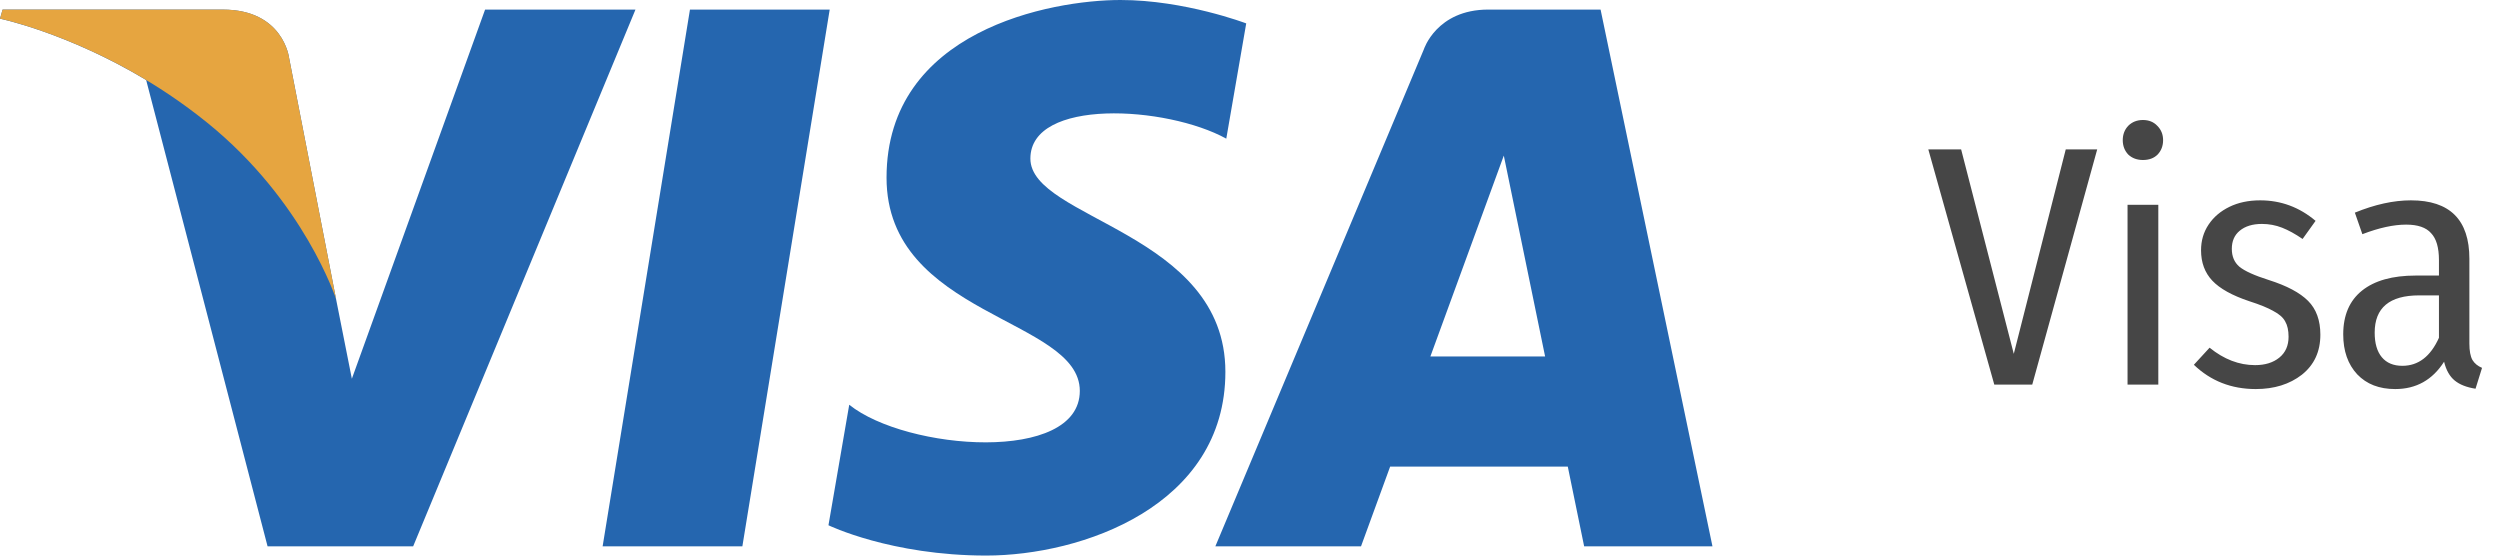 <svg width="117" height="26" viewBox="0 0 117 26" fill="none" xmlns="http://www.w3.org/2000/svg">
<path d="M98.149 6.992L95.109 18H93.333L90.245 6.992H91.781L94.245 16.56L96.677 6.992H98.149ZM101.009 9.584V18H99.569V9.584H101.009ZM100.289 5.616C100.567 5.616 100.791 5.707 100.961 5.888C101.143 6.069 101.233 6.293 101.233 6.56C101.233 6.827 101.148 7.051 100.977 7.232C100.807 7.403 100.577 7.488 100.289 7.488C100.012 7.488 99.783 7.403 99.601 7.232C99.431 7.051 99.345 6.827 99.345 6.56C99.345 6.293 99.431 6.069 99.601 5.888C99.783 5.707 100.012 5.616 100.289 5.616ZM105.777 9.376C106.747 9.376 107.611 9.696 108.369 10.336L107.761 11.184C107.419 10.949 107.099 10.773 106.801 10.656C106.502 10.539 106.187 10.48 105.857 10.48C105.419 10.48 105.073 10.587 104.817 10.8C104.571 11.003 104.449 11.285 104.449 11.648C104.449 12 104.566 12.277 104.801 12.48C105.046 12.683 105.505 12.891 106.177 13.104C107.019 13.371 107.633 13.696 108.017 14.08C108.401 14.464 108.593 14.992 108.593 15.664C108.593 16.453 108.305 17.077 107.729 17.536C107.153 17.984 106.433 18.208 105.569 18.208C104.427 18.208 103.462 17.829 102.673 17.072L103.409 16.272C104.081 16.816 104.79 17.088 105.537 17.088C106.006 17.088 106.385 16.971 106.673 16.736C106.961 16.501 107.105 16.176 107.105 15.76C107.105 15.461 107.051 15.221 106.945 15.04C106.849 14.859 106.667 14.699 106.401 14.56C106.145 14.411 105.766 14.256 105.265 14.096C104.465 13.829 103.889 13.509 103.537 13.136C103.185 12.763 103.009 12.288 103.009 11.712C103.009 11.264 103.126 10.864 103.361 10.512C103.595 10.16 103.921 9.883 104.337 9.68C104.753 9.477 105.233 9.376 105.777 9.376ZM115.567 16.08C115.567 16.421 115.615 16.677 115.711 16.848C115.807 17.008 115.957 17.131 116.159 17.216L115.855 18.192C115.439 18.128 115.114 18 114.879 17.808C114.645 17.616 114.479 17.323 114.383 16.928C113.839 17.781 113.077 18.208 112.095 18.208C111.349 18.208 110.757 17.979 110.319 17.52C109.882 17.051 109.663 16.427 109.663 15.648C109.663 14.752 109.957 14.069 110.543 13.6C111.13 13.131 111.967 12.896 113.055 12.896H114.143V12.176C114.143 11.589 114.021 11.168 113.775 10.912C113.541 10.645 113.151 10.512 112.607 10.512C112.021 10.512 111.338 10.661 110.559 10.96L110.207 9.952C111.146 9.568 112.021 9.376 112.831 9.376C114.655 9.376 115.567 10.288 115.567 12.112V16.08ZM112.431 17.12C113.178 17.12 113.749 16.683 114.143 15.808V13.824H113.215C111.829 13.824 111.135 14.405 111.135 15.568C111.135 16.069 111.247 16.453 111.471 16.72C111.695 16.987 112.015 17.12 112.431 17.12Z" fill="#464646"/>
<path d="M34.743 25.567H28.203L32.29 0.449H38.83L34.743 25.567ZM22.702 0.449L16.467 17.725L15.729 14.005L15.73 14.006L13.53 2.71C13.53 2.71 13.264 0.449 10.428 0.449H0.121L0 0.874C0 0.874 3.152 1.53 6.84 3.745L12.522 25.567H19.336L29.74 0.449H22.702ZM74.138 25.567H80.143L74.907 0.448H69.65C67.223 0.448 66.632 2.32 66.632 2.32L56.879 25.567H63.696L65.059 21.836H73.372L74.138 25.567ZM66.942 16.682L70.378 7.282L72.311 16.682H66.942ZM57.39 6.489L58.323 1.095C58.323 1.095 55.443 0 52.441 0C49.196 0 41.49 1.418 41.49 8.315C41.49 14.804 50.535 14.885 50.535 18.294C50.535 21.702 42.422 21.091 39.744 18.942L38.772 24.582C38.772 24.582 41.692 26 46.153 26C50.616 26 57.348 23.689 57.348 17.401C57.348 10.87 48.222 10.262 48.222 7.422C48.223 4.582 54.592 4.947 57.39 6.489Z" fill="#2566AF"/>
<path d="M15.73 14.005L13.53 2.71C13.53 2.71 13.264 0.448 10.428 0.448H0.121L0 0.873C0 0.873 4.954 1.9 9.705 5.747C14.249 9.423 15.73 14.005 15.73 14.005Z" fill="#E6A540"/>
</svg>
